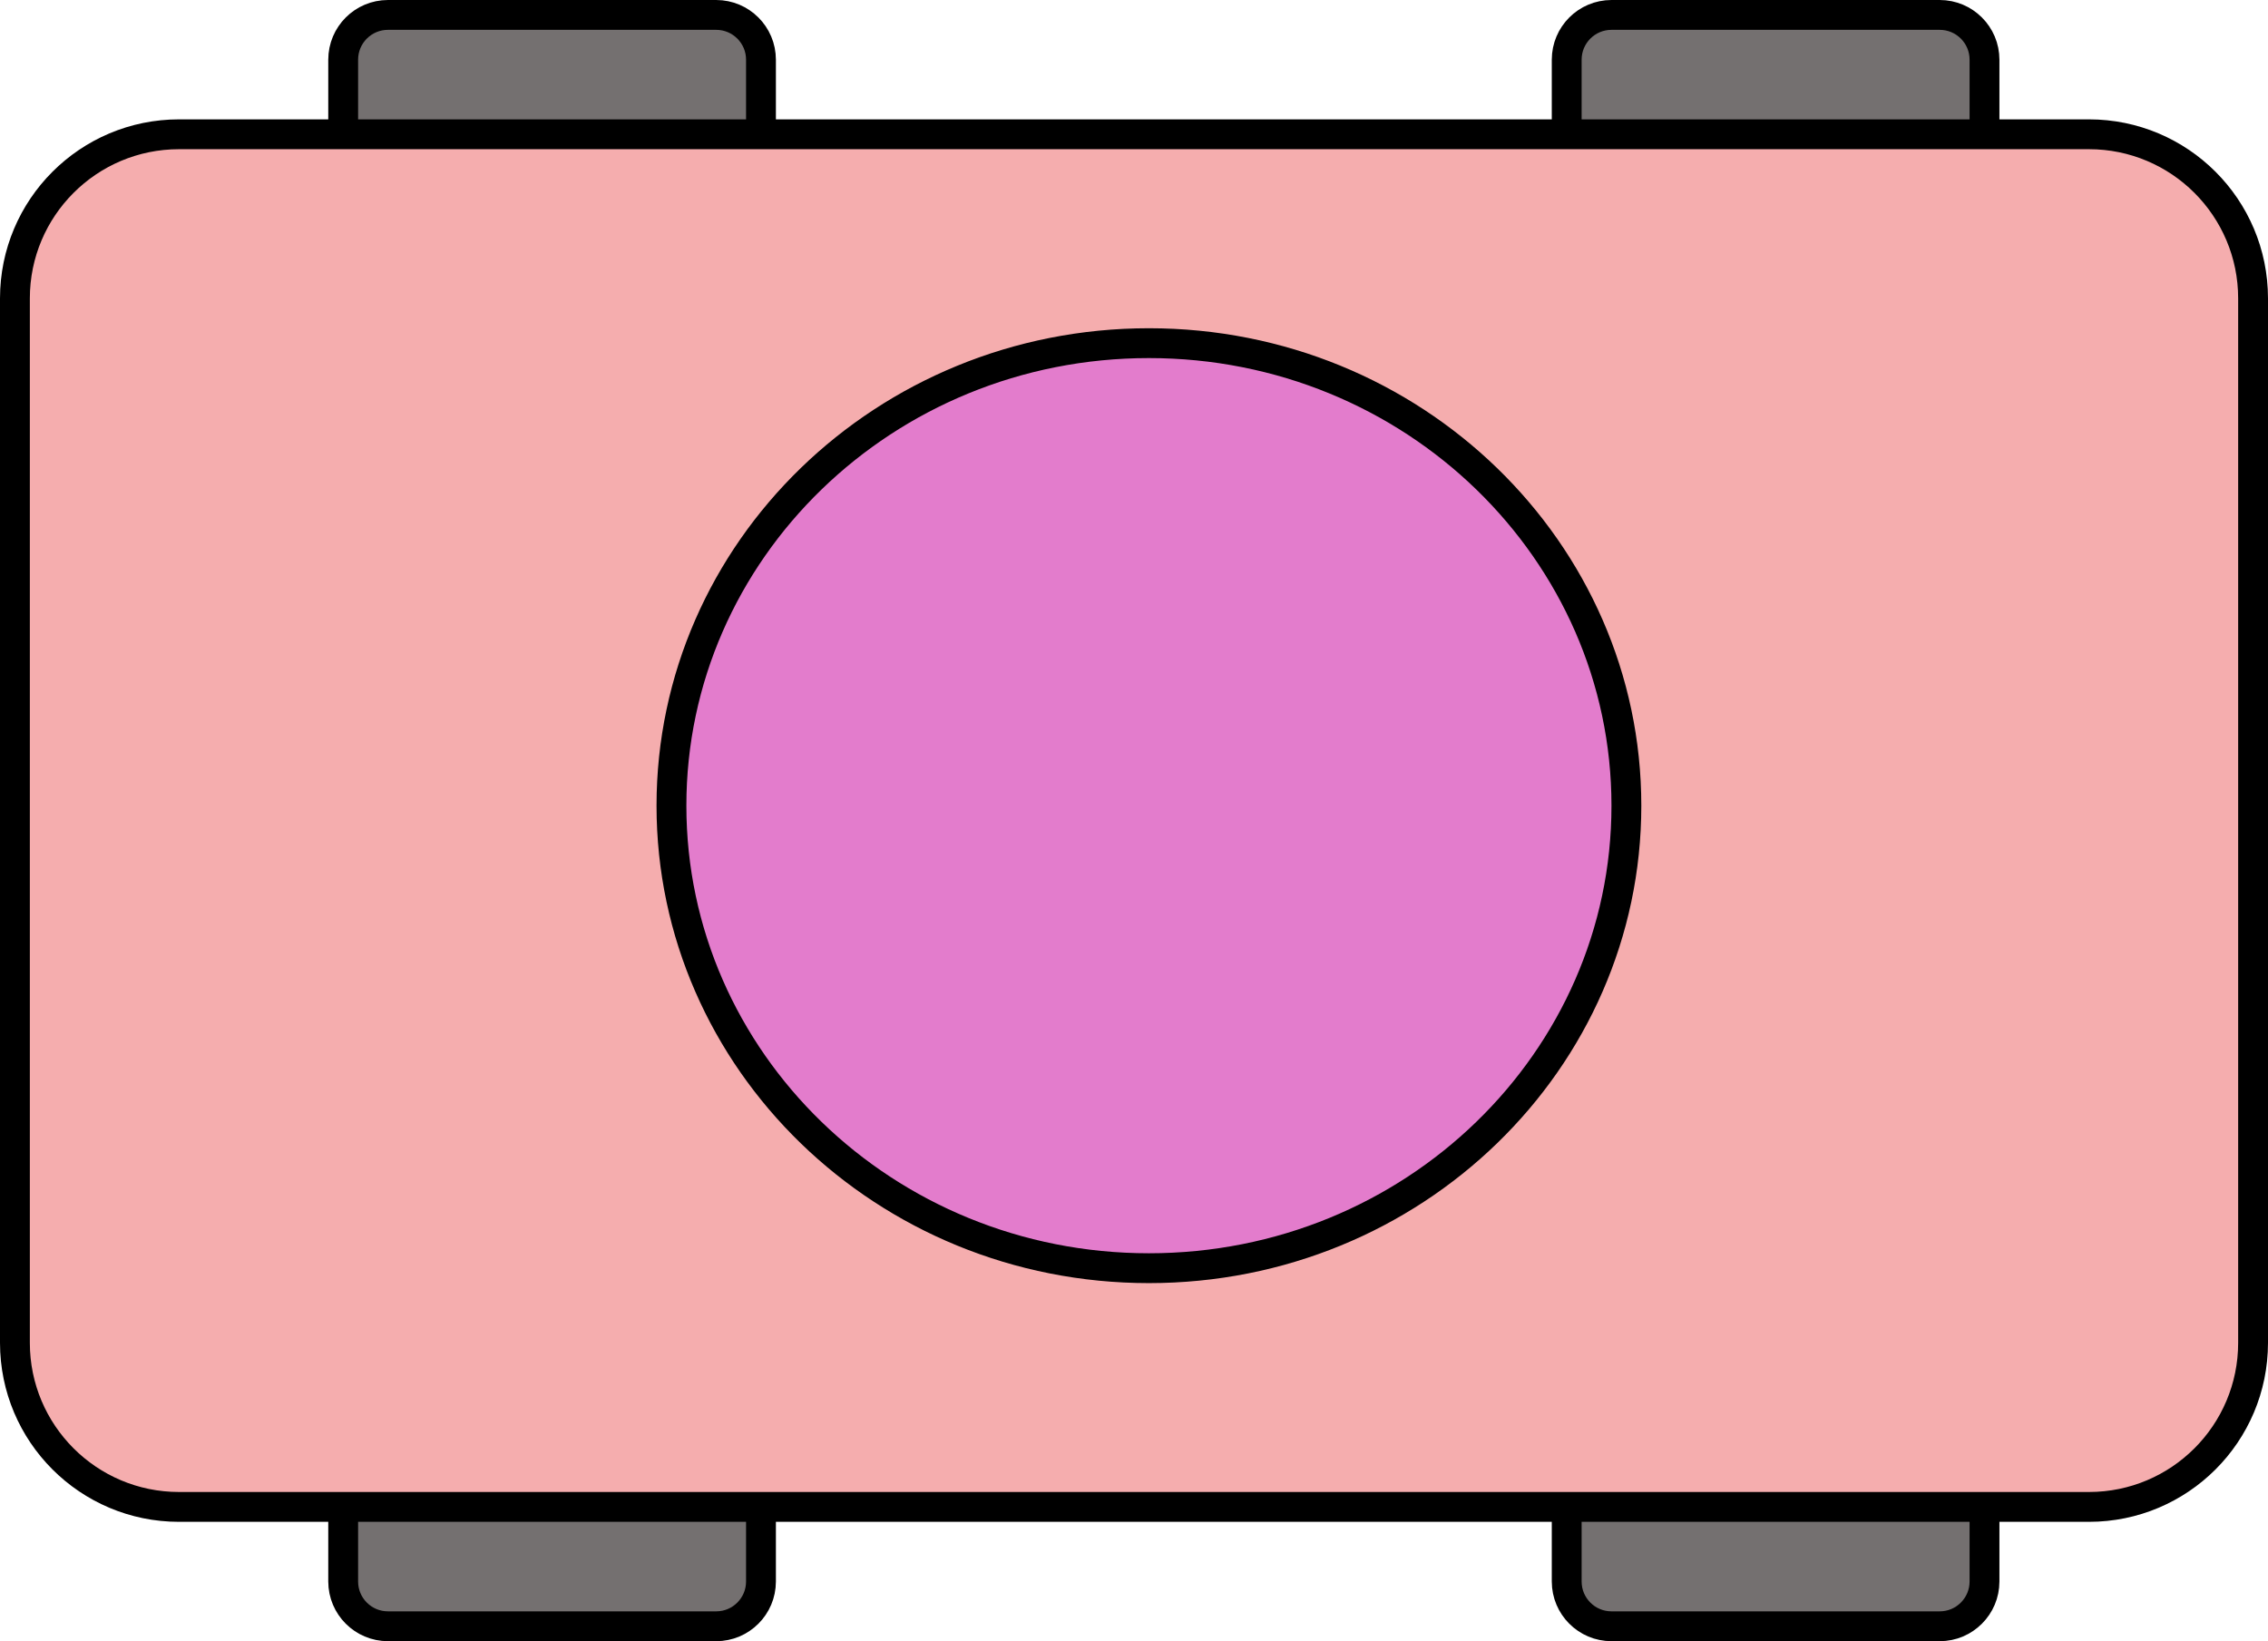 <svg width="76" height="55" viewBox="0 0 76 55" fill="none" xmlns="http://www.w3.org/2000/svg">
<g clip-path="url(#clip0_2492_1798)">
<path d="M24 0.5H13C12.172 0.5 11.5 1.172 11.5 2V6C11.5 6.828 12.172 7.5 13 7.5H24C24.828 7.5 25.5 6.828 25.5 6V2C25.5 1.172 24.828 0.5 24 0.5Z" fill="#747070" stroke="black"/>
<path d="M24 47.5H13C12.172 47.5 11.5 48.172 11.5 49V53C11.5 53.828 12.172 54.5 13 54.5H24C24.828 54.5 25.5 53.828 25.5 53V49C25.5 48.172 24.828 47.5 24 47.5Z" fill="#747070" stroke="black"/>
<path d="M65 47.5H54C53.172 47.5 52.5 48.172 52.5 49V53C52.5 53.828 53.172 54.5 54 54.5H65C65.828 54.5 66.5 53.828 66.5 53V49C66.5 48.172 65.828 47.5 65 47.5Z" fill="#747070" stroke="black"/>
<path d="M65 0.5H54C53.172 0.5 52.5 1.172 52.5 2V6C52.5 6.828 53.172 7.5 54 7.5H65C65.828 7.5 66.5 6.828 66.5 6V2C66.5 1.172 65.828 0.5 65 0.5Z" fill="#747070" stroke="black"/>
<path d="M6 4.5H70C73.038 4.5 75.5 6.962 75.5 10V45C75.5 48.038 73.038 50.5 70 50.5H6C2.962 50.5 0.5 48.038 0.5 45V10C0.5 6.962 2.962 4.5 6 4.5Z" fill="#F5ADAE" stroke="black"/>
<path d="M54.5 27C54.5 35.546 47.351 42.5 38.5 42.5C29.649 42.5 22.5 35.546 22.5 27C22.5 18.454 29.649 11.5 38.5 11.5C47.351 11.5 54.5 18.454 54.5 27Z" fill="#D34CEA" fill-opacity="0.5" stroke="black"/>
</g>
<defs>
<clipPath id="clip0_2492_1798">
<rect width="76" height="55" fill="white"/>
</clipPath>
</defs>
</svg>
